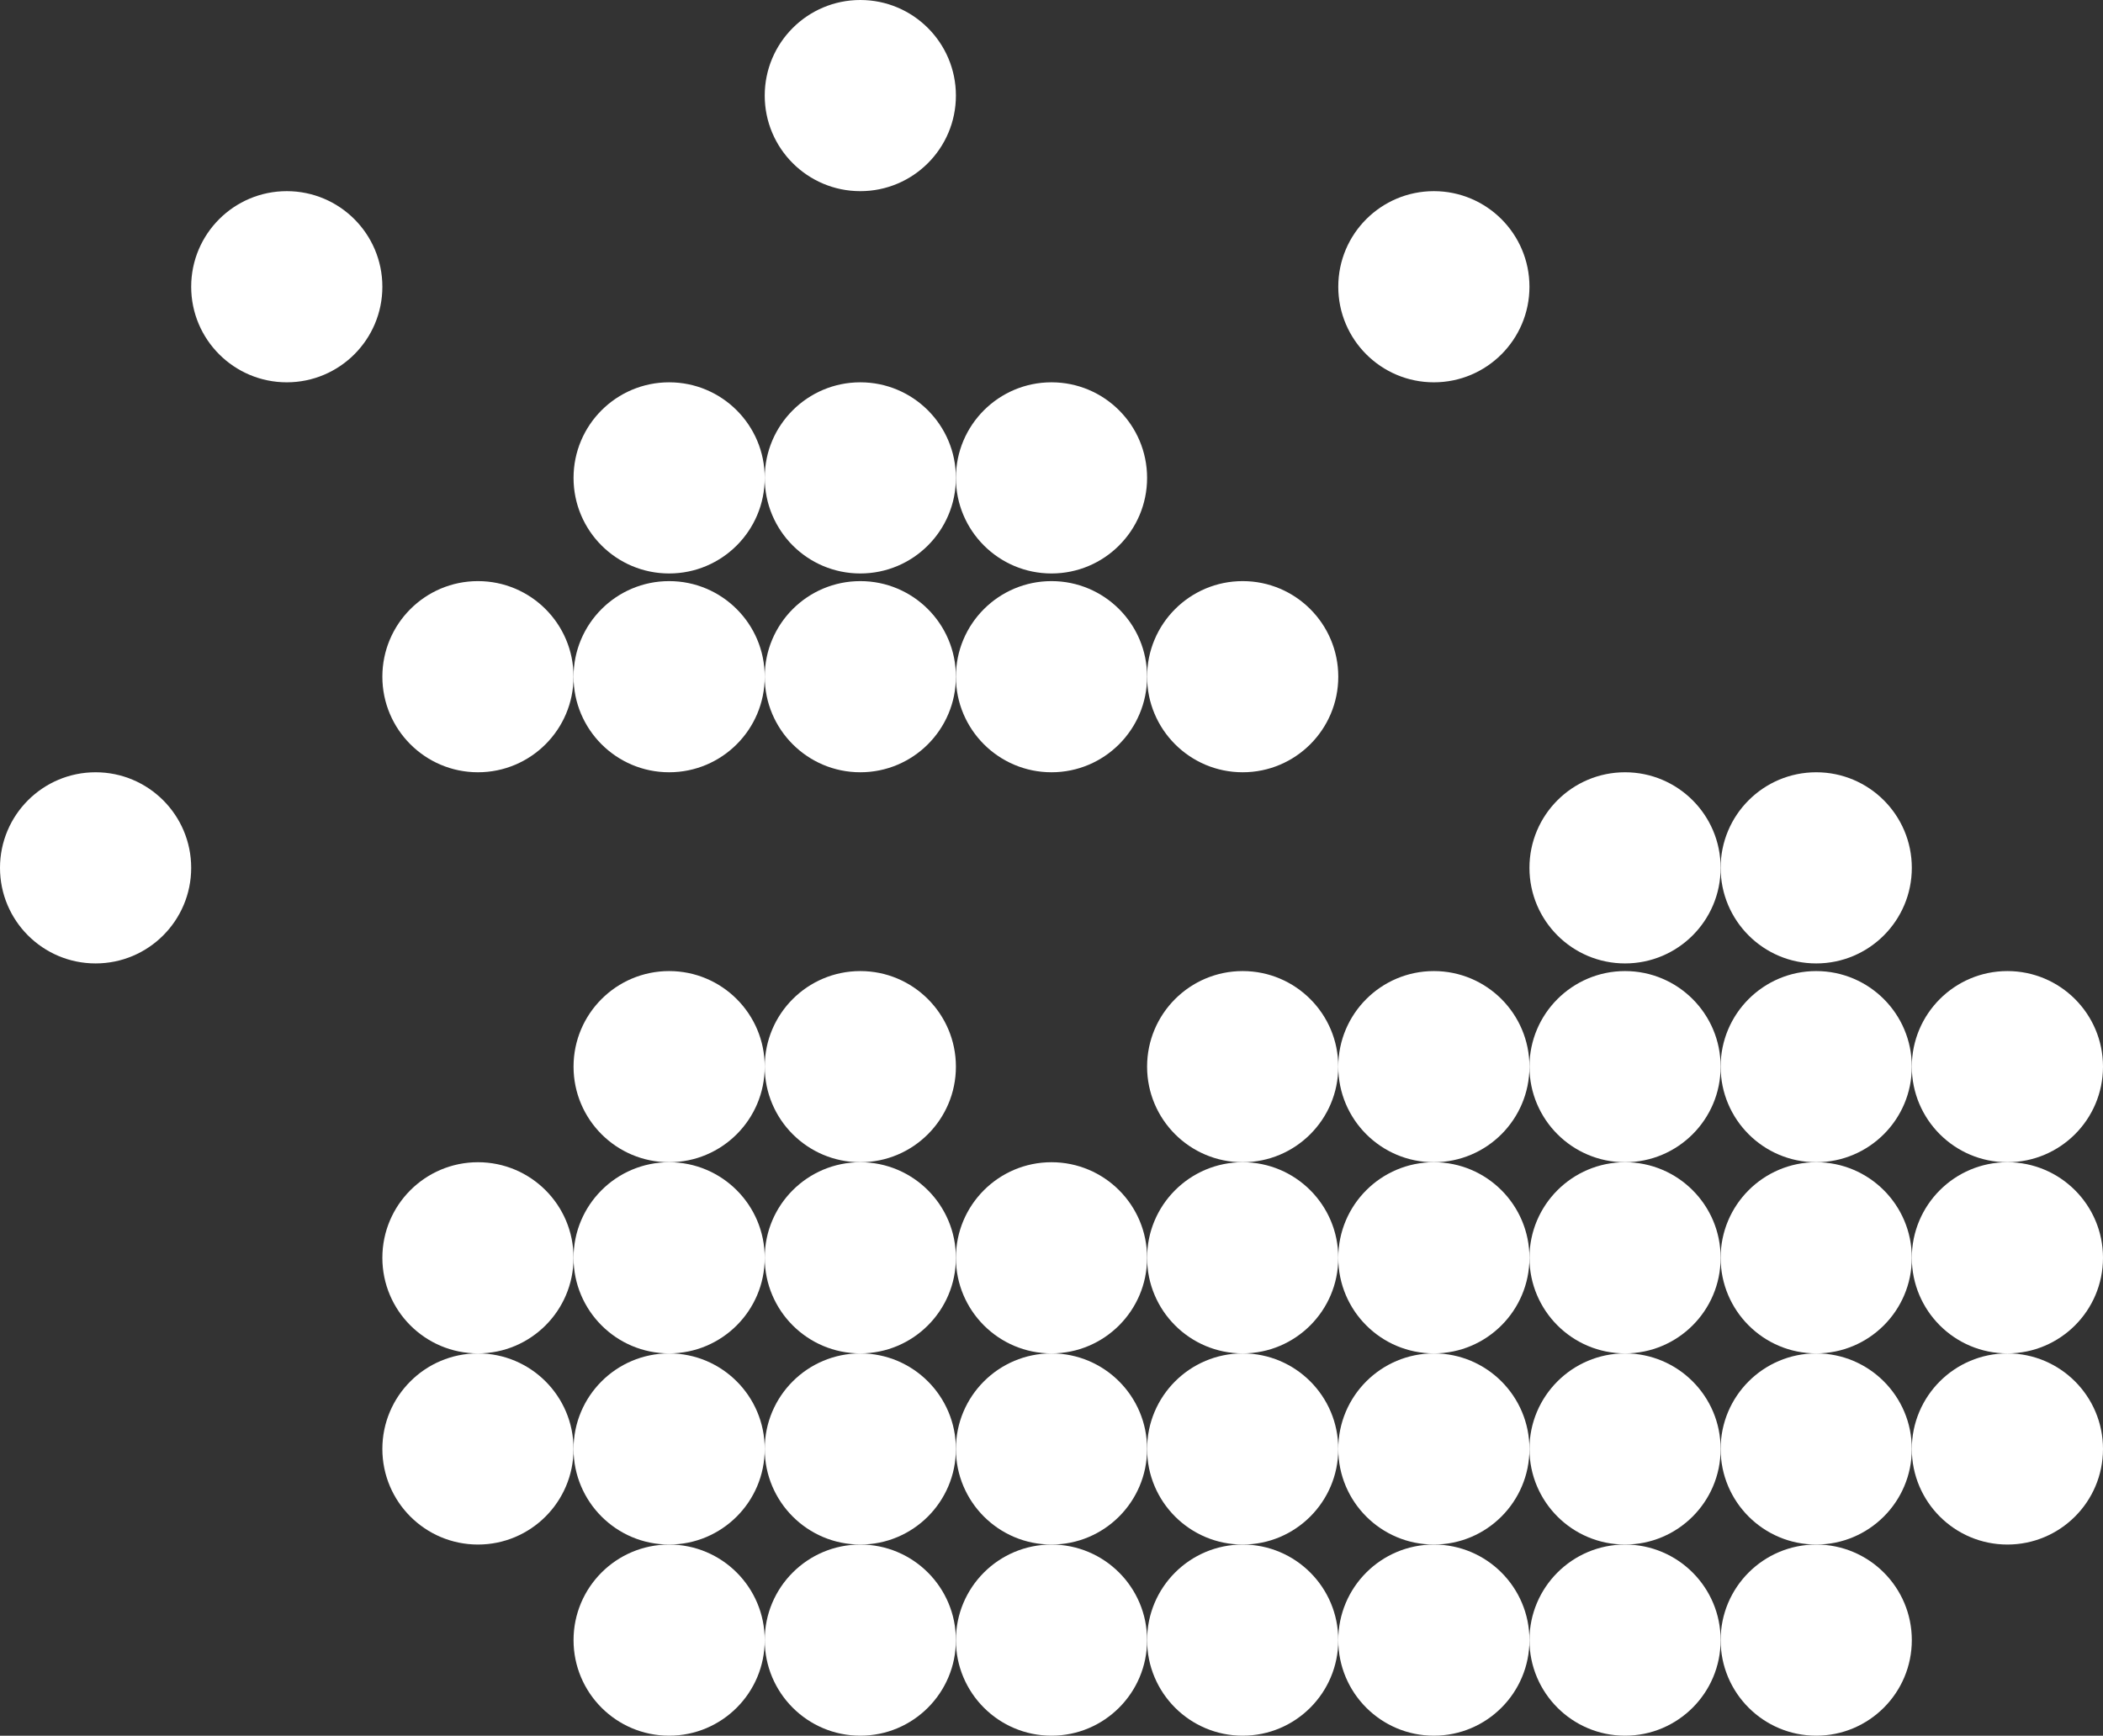 <svg width="1100" height="908" viewBox="0 0 1100 908" fill="none" xmlns="http://www.w3.org/2000/svg">
<rect x="0" y="0" width="1100" height="908" fill="#333333" stroke="none"/>
<circle cx="350" cy="250" r="50" fill="white"/>
<circle cx="750" cy="558" r="50" fill="white"/>
<circle cx="450" cy="558" r="50" fill="white"/>
<circle cx="950" cy="558" r="50" fill="white"/>
<circle cx="650" cy="558" r="50" fill="white"/>
<circle cx="850" cy="558" r="50" fill="white"/>
<circle cx="350" cy="558" r="50" fill="white"/>
<circle cx="850" cy="454" r="50" fill="white"/>
<circle cx="950" cy="454" r="50" fill="white"/>
<circle cx="450" cy="250" r="50" fill="white"/>
<circle cx="550" cy="250" r="50" fill="white"/>
<circle cx="1050" cy="558" r="50" fill="white"/>
<circle cx="350" cy="354" r="50" fill="white"/>
<circle cx="550" cy="354" r="50" fill="white"/>
<circle cx="250" cy="354" r="50" fill="white"/>
<circle cx="450" cy="354" r="50" fill="white"/>
<circle cx="650" cy="354" r="50" fill="white"/>
<circle cx="750" cy="658" r="50" fill="white"/>
<circle cx="450" cy="658" r="50" fill="white"/>
<circle cx="950" cy="658" r="50" fill="white"/>
<circle cx="650" cy="658" r="50" fill="white"/>
<circle cx="850" cy="658" r="50" fill="white"/>
<circle cx="350" cy="658" r="50" fill="white"/>
<circle cx="250" cy="658" r="50" fill="white"/>
<circle cx="1050" cy="658" r="50" fill="white"/>
<circle cx="550" cy="658" r="50" fill="white"/>
<circle cx="750" cy="758" r="50" fill="white"/>
<circle cx="450" cy="758" r="50" fill="white"/>
<circle cx="950" cy="758" r="50" fill="white"/>
<circle cx="650" cy="758" r="50" fill="white"/>
<circle cx="850" cy="758" r="50" fill="white"/>
<circle cx="350" cy="758" r="50" fill="white"/>
<circle cx="250" cy="758" r="50" fill="white"/>
<circle cx="1050" cy="758" r="50" fill="white"/>
<circle cx="550" cy="758" r="50" fill="white"/>
<circle cx="750" cy="858" r="50" fill="white"/>
<circle cx="450" cy="858" r="50" fill="white"/>
<circle cx="950" cy="858" r="50" fill="white"/>
<circle cx="650" cy="858" r="50" fill="white"/>
<circle cx="850" cy="858" r="50" fill="white"/>
<circle cx="350" cy="858" r="50" fill="white"/>
<circle cx="550" cy="858" r="50" fill="white"/>
<circle cx="750" cy="150" r="50" fill="white"/>
<circle cx="150" cy="150" r="50" fill="white"/>
<circle cx="450" cy="50" r="50" fill="white"/>
<circle cx="50" cy="454" r="50" fill="white"/>
</svg>
